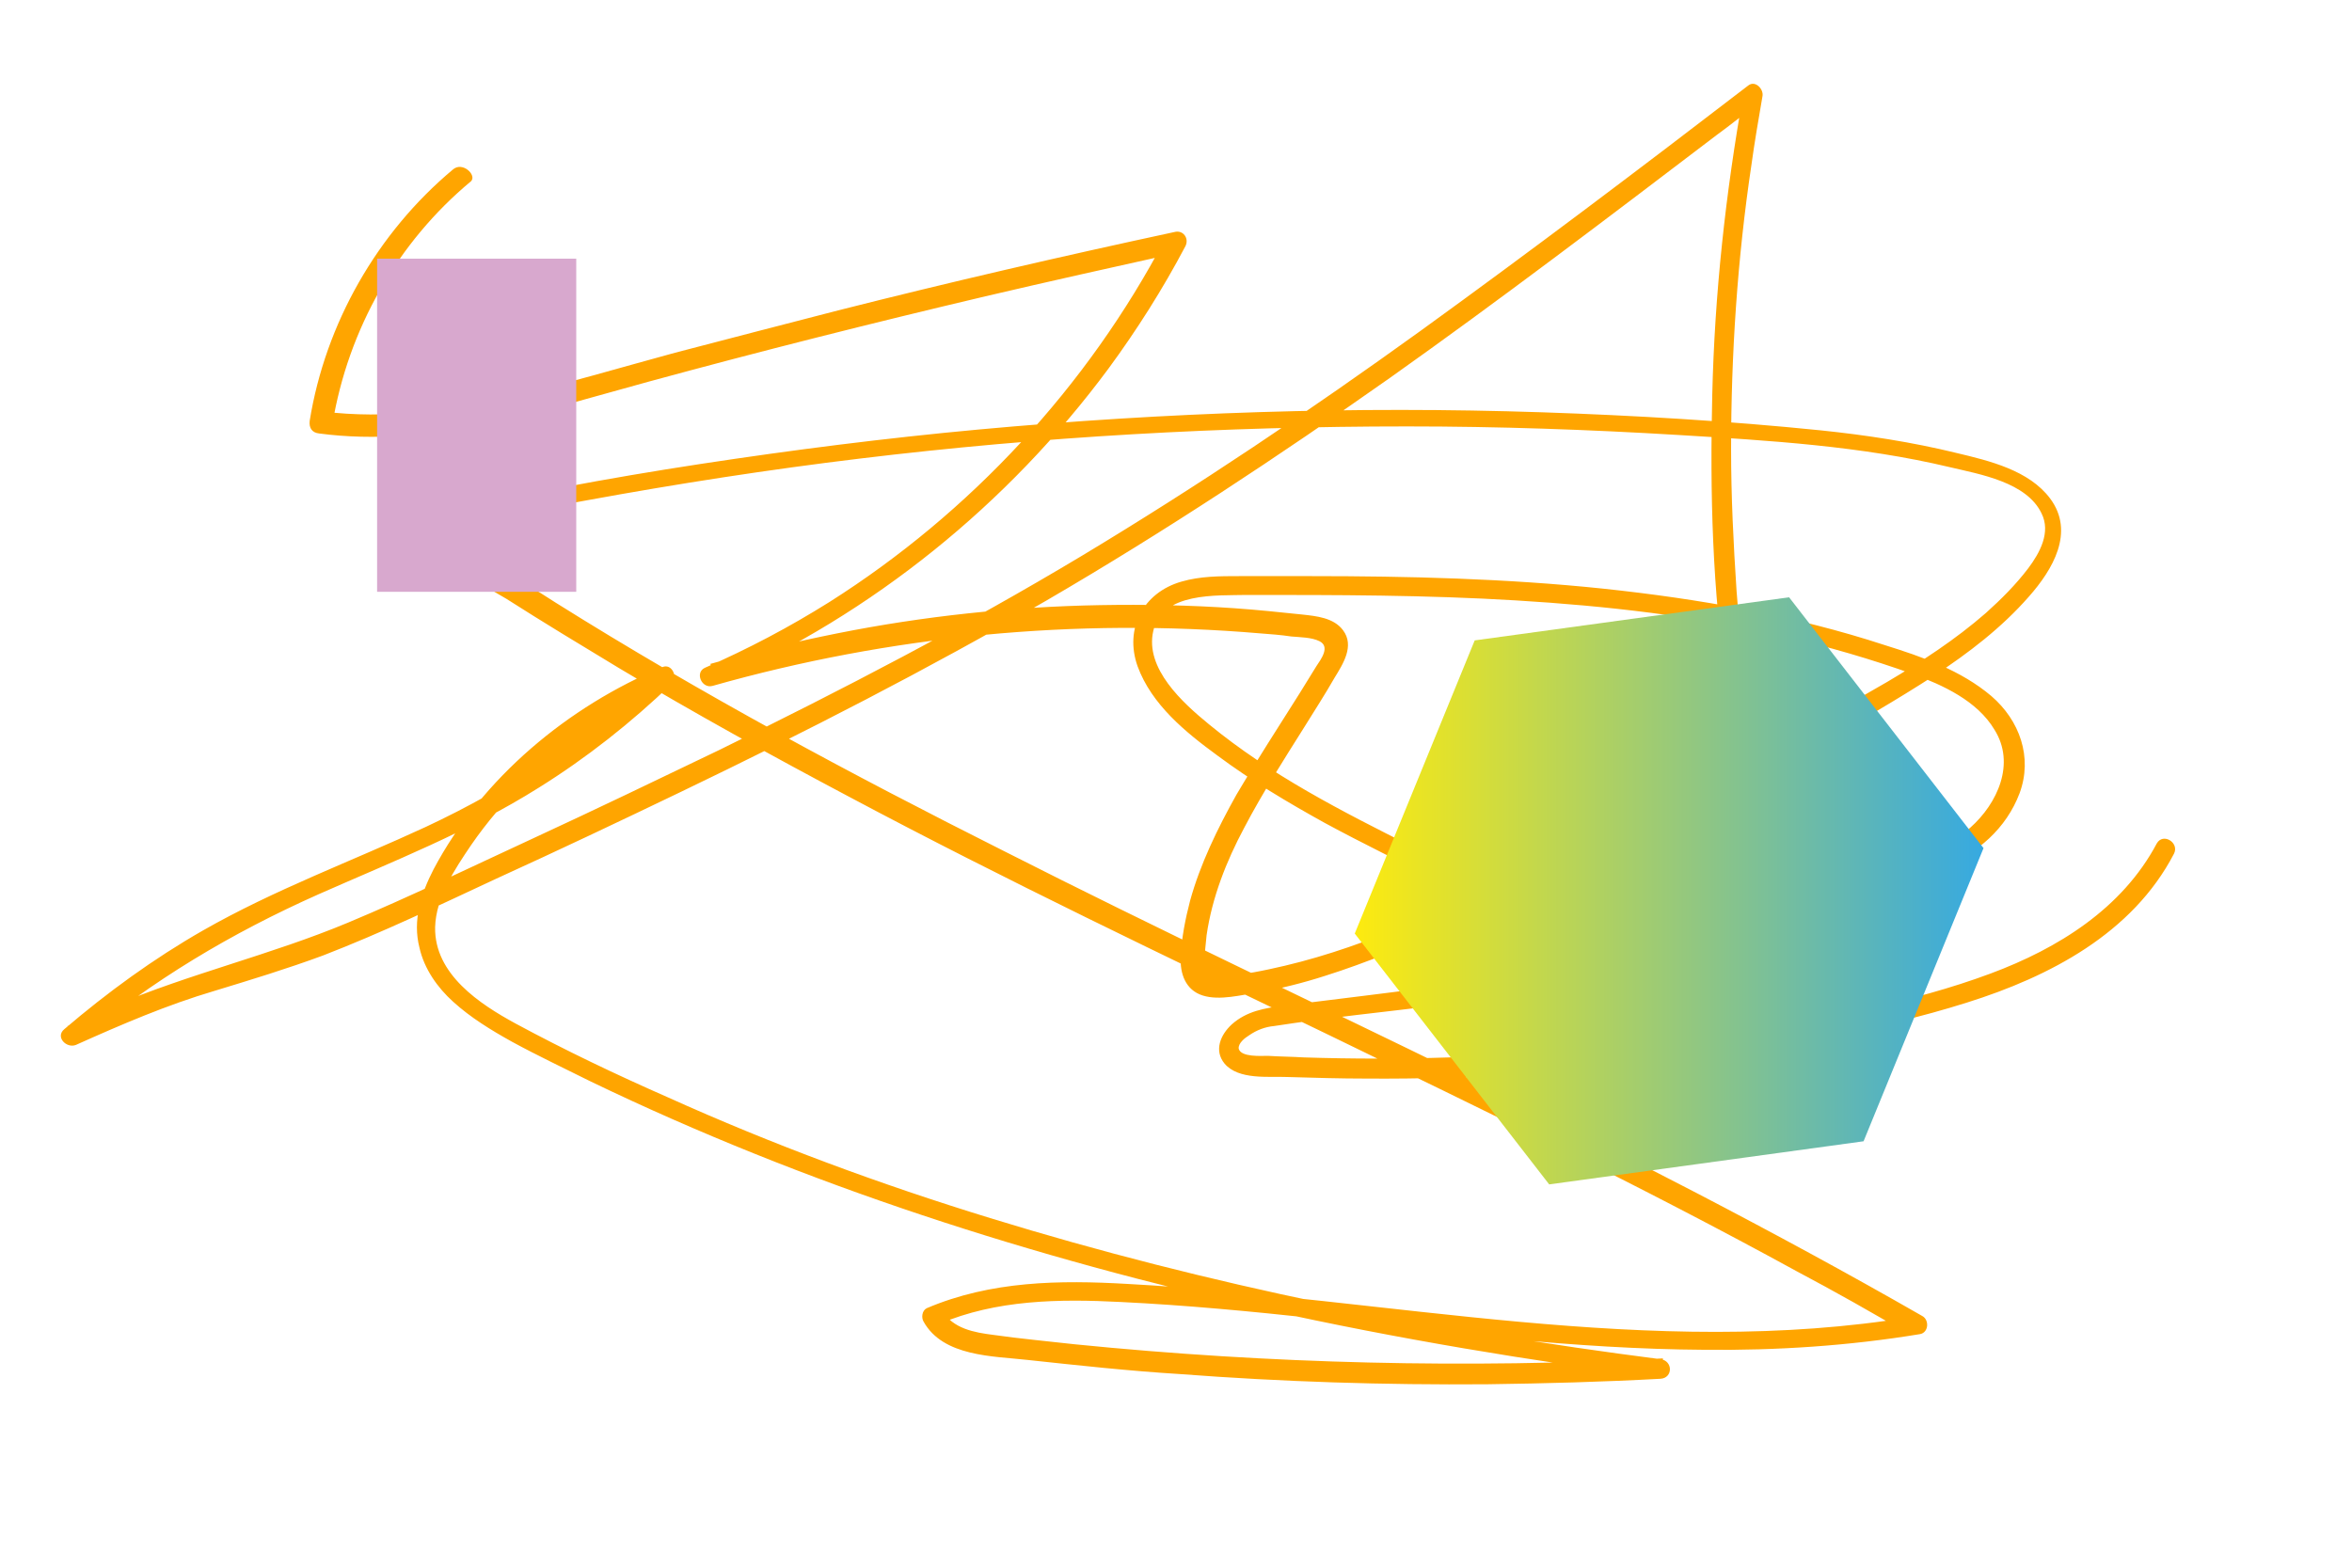 <?xml version="1.0" encoding="utf-8"?>
<!-- Generator: Adobe Illustrator 25.0.1, SVG Export Plug-In . SVG Version: 6.00 Build 0)  -->
<svg version="1.1" id="Capa_1" xmlns="http://www.w3.org/2000/svg" xmlns:xlink="http://www.w3.org/1999/xlink" x="0px" y="0px"
	 viewBox="0 0 300 200" style="enable-background:new 0 0 300 200;" xml:space="preserve">
<style type="text/css">
	.st0{fill:#FFA500;}
	.st1{fill:#D8A8CE;}
	.st2{fill:url(#SVGID_1_);}
</style>
<g>
	<g>
		<path class="st0" d="M57.8,21.6c-9.7,8.1-16.3,19.7-18.3,32.1c-0.1,0.9,0.3,1.5,1.2,1.6c14.3,1.9,28.4-2.9,42-6.6
			c14.3-3.9,28.6-7.5,43-10.9c8.1-1.9,16.2-3.7,24.3-5.5c-0.5-0.6-0.9-1.2-1.4-1.8c-9.9,18.8-24.8,34.9-42.8,46.3
			c-5.1,3.2-10.4,6-15.9,8.4c-1.3,0.6-0.4,2.7,1,2.3c22.6-6.4,46.3-8.7,69.8-6.7c1.3,0.1,2.7,0.2,4,0.4c1.1,0.1,2.6,0.1,3.6,0.6
			c1.4,0.7,0.2,2.3-0.4,3.2c-0.7,1.1-1.4,2.3-2.1,3.4c-2.7,4.3-5.5,8.6-8.1,13c-2.4,4.3-4.6,8.8-5.9,13.5c-0.6,2.3-1.1,4.8-1.2,7.2
			c-0.1,2.1,0.6,4.2,2.8,4.9c2.2,0.7,5-0.1,7.2-0.4c2.8-0.5,5.6-1.2,8.4-2.1c5.4-1.7,10.6-3.9,15.8-6.2c10.8-4.8,21.4-9.9,31.9-15.3
			c10.1-5.2,20.4-10.6,30-16.8c4.4-2.9,8.6-6.1,12.1-10.1c3-3.4,5.9-8.2,2.7-12.5c-2.7-3.6-7.7-4.8-11.9-5.8
			c-5.7-1.4-11.6-2.3-17.4-2.9c-11.8-1.2-23.7-1.9-35.5-2.3c-24-0.8-48,0-71.9,2.2c-11.9,1.1-23.7,2.6-35.5,4.4
			c-5.9,0.9-11.8,1.9-17.6,3c-3,0.5-5.9,1.1-8.9,1.7c-1.9,0.4-4.1,1-5.2,2.7c-3.1,4.5,4,8,7,9.8c4.7,3,9.5,5.9,14.3,8.8
			c9.7,5.8,19.5,11.2,29.5,16.5c19.9,10.6,40.3,20.3,60.6,30.1c20.2,9.8,40.5,19.6,60.2,30.4c4.9,2.6,9.7,5.3,14.4,8.1
			c0.1-0.8,0.2-1.5,0.3-2.3c-33.3,5.5-66.8-2.4-100.1-4.2c-8.6-0.5-17.4-0.4-25.6,3.1c-0.6,0.3-0.7,1.2-0.4,1.7
			c2.5,4.5,8.9,4.4,13.3,4.9c6.5,0.7,12.9,1.4,19.4,1.8c13.1,1,26.1,1.4,39.2,1.3c7.4-0.1,14.8-0.3,22.1-0.7c1.6-0.1,1.6-2.3,0-2.5
			c-28.9-3.7-57.6-9.4-85.5-18c-14-4.3-27.8-9.4-41.1-15.4c-6.6-2.9-13.1-6-19.4-9.4c-4.6-2.5-10.4-6.3-10.3-12.3
			c0.1-3.8,2.5-7.4,4.6-10.5c2-2.9,4.3-5.6,6.9-8.1c5.2-5.1,11.3-9.2,18-12c-0.4-0.7-0.8-1.4-1.2-2.1c-8.8,8.3-18.6,14.8-29.5,19.9
			c-9.5,4.4-19.3,8-28.4,13.2c-6.3,3.6-12.2,7.9-17.7,12.6c-1.2,1,0.3,2.5,1.5,2c5.8-2.6,11.6-5.1,17.7-6.9
			c4.6-1.4,9.2-2.8,13.8-4.5c7.5-2.9,14.8-6.4,22.1-9.8c7.9-3.6,15.7-7.3,23.6-11.1c15.8-7.6,31.4-15.6,46.6-24.4
			c15.1-8.8,29.6-18.4,43.8-28.4c14.1-10,27.9-20.5,41.7-31c1.8-1.3,3.5-2.7,5.2-4c-0.6-0.5-1.2-0.9-1.8-1.4
			c-2.3,12.8-3.7,25.7-4,38.6c-0.3,12.4,0,25.1,1.9,37.3c1.4,8.9,4.8,19.1,13.9,22.9c8.6,3.5,20-0.4,23.4-9.4
			c1.7-4.6,0-9.3-3.6-12.4c-3.9-3.3-8.8-5-13.6-6.5c-11.6-3.8-23.7-5.9-35.9-7.2c-12.4-1.3-24.9-1.6-37.3-1.6c-3.1,0-6.1,0-9.1,0
			c-2.5,0-5,0-7.4,0.7c-4.9,1.4-7.3,6-5.6,10.8c1.8,4.9,6.1,8.4,10.2,11.4c4.3,3.2,9,6,13.7,8.6c9.6,5.2,19.8,9.6,29,15.5
			c2.3,1.5,4.5,3,6.6,4.7c0.3-0.7,0.6-1.4,0.9-2.1c-13.9,1.7-27.8,3.5-41.7,5.2c-2.5,0.3-4.8,0.7-6.7,2.4c-1.4,1.3-2.3,3.3-0.9,5
			c1.8,2.1,5.6,1.6,8,1.7c3.4,0.1,6.7,0.2,10.1,0.2c13.5,0.1,27-0.8,40.4-2.5c12.1-1.6,24.5-3.5,36.2-7.2c10.5-3.3,21.1-8.8,26.4-19
			c0.7-1.4-1.4-2.7-2.2-1.3c-4.4,8.3-12.6,13.4-21.2,16.6c-10.2,3.8-21.2,5.7-31.9,7.3c-12.3,1.9-24.7,3.1-37.1,3.4
			c-6.2,0.2-12.4,0.2-18.6,0c-1.6-0.1-3.1-0.1-4.6-0.2c-0.8,0-3.4,0.2-3.7-0.9c-0.1-0.7,0.8-1.4,1.3-1.7c1-0.7,2.1-1.1,3.2-1.2
			c7.1-1.1,14.2-1.8,21.4-2.7c7.2-0.9,14.4-1.8,21.6-2.7c0.9-0.1,1.8-1.4,0.9-2.1c-16-12.6-36.4-18-52.2-31
			c-3.3-2.7-8.2-7.1-7.1-11.9c1.1-5,8.1-4.5,11.9-4.6c11.5,0,22.9,0,34.4,0.7c11.5,0.7,23,2,34.2,4.6c5.6,1.3,11.1,2.9,16.4,4.8
			c3.8,1.4,8.2,3.4,10.4,7.1c2.7,4.3,0.4,9.4-3.1,12.5c-3.3,2.8-7.7,4-11.9,3.6c-9.6-0.8-14.1-10.1-16-18.4
			c-1.1-5.1-1.5-10.3-1.9-15.4c-0.4-6-0.7-12.1-0.7-18.1c0-12.1,0.8-24.3,2.6-36.3c0.4-2.9,0.9-5.8,1.4-8.7c0.2-0.9-0.9-2.1-1.8-1.4
			c-13.8,10.6-27.7,21.1-41.8,31.3c-14,10.1-28.4,19.8-43.2,28.7c-15,9-30.6,17.1-46.3,24.8c-7.9,3.8-15.8,7.6-23.8,11.3
			c-7.8,3.6-15.6,7.4-23.5,10.7c-9.8,4.1-20.2,6.5-30.1,10.7c-1.9,0.8-3.8,1.7-5.7,2.5c0.5,0.6,1,1.3,1.5,2
			c9.2-7.8,19.5-13.9,30.5-18.8c9.5-4.2,19.2-8,28.1-13.6c6.1-3.8,11.8-8.3,17-13.3c0.8-0.8,0-2.6-1.2-2.1c-12,5-23,14.1-29.2,25.8
			c-1.6,3.1-2.7,6.5-1.8,10c0.6,2.7,2.3,5.1,4.3,6.9c2.2,2,4.8,3.6,7.5,5.1c3.3,1.8,6.7,3.4,10.1,5.1c27.4,13.2,56.5,22.5,86.1,29.1
			c16.7,3.7,33.6,6.5,50.6,8.7c0-0.8,0-1.7,0-2.5c-25,1.3-50.1,0.7-75-1.8c-3.5-0.4-6.9-0.7-10.4-1.2c-2.4-0.3-5.2-0.8-6.5-3.1
			c-0.2,0.6-0.3,1.1-0.4,1.7c7.3-3.1,15.3-3.2,23.1-2.8c8.3,0.4,16.7,1.2,25,2.1c16.5,1.8,32.9,3.9,49.5,4c9.2,0.1,18.4-0.5,27.5-2
			c1.1-0.2,1.2-1.8,0.3-2.3c-19-10.9-38.6-20.9-58.2-30.5c-19.6-9.6-39.4-18.9-58.9-28.8c-19.5-9.8-38.7-20.1-57.2-31.7
			c-2.3-1.5-4.7-2.9-7-4.4c-1.3-0.8-5.4-2.9-3.8-5c1.3-1.6,4.7-1.8,6.5-2.1c2.8-0.6,5.6-1.1,8.4-1.6c11.5-2.1,23.1-3.9,34.7-5.3
			c23.1-2.8,46.4-4.1,69.8-4.1c11.6,0,23.1,0.4,34.7,1.1c11.5,0.7,23.2,1.4,34.5,4.1c3.8,0.9,9.8,1.9,11.7,5.9c1.2,2.4-0.2,5-1.7,7
			c-1.6,2.1-3.4,3.9-5.4,5.7c-3.9,3.4-8.2,6.2-12.6,8.8c-4.8,2.8-9.7,5.5-14.6,8.2c-10.1,5.5-20.3,10.7-30.7,15.5
			c-10.2,4.8-20.5,9.9-31.5,12.5c-2.6,0.6-5.3,1.2-7.9,1.3c-1.3,0-2.1-0.4-2.3-1.7c-0.1-1.1,0.1-2.4,0.2-3.5
			c0.7-4.8,2.5-9.4,4.8-13.7c2.3-4.4,5-8.6,7.7-12.9c1.3-2.1,2.6-4.1,3.8-6.2c1.1-1.8,2.6-4.1,1.1-6.1c-1.2-1.6-3.4-1.8-5.2-2
			c-2.9-0.3-5.7-0.6-8.6-0.8c-5.7-0.4-11.5-0.5-17.2-0.4c-11.2,0.2-22.5,1.4-33.5,3.6c-5.5,1.1-10.9,2.4-16.2,3.9
			c0.3,0.8,0.6,1.5,1,2.3c19.7-8.7,37-22.7,49.8-40c3.6-4.9,6.9-10.1,9.8-15.6c0.5-1-0.3-2.1-1.4-1.8c-14.4,3.1-28.7,6.4-42.9,10
			c-7,1.8-13.9,3.6-20.8,5.4c-7,1.9-14,4-21,5.6c-7.8,1.8-15.9,2.9-23.9,1.9c0.4,0.5,0.8,1,1.2,1.6c2-12.1,8.3-23.2,17.7-31
			C60.8,22.3,59,20.6,57.8,21.6L57.8,21.6z"/>
	</g>
</g>
<rect x="48.1" y="33" class="st1" width="25.4" height="42.5"/>
<linearGradient id="SVGID_1_" gradientUnits="userSpaceOnUse" x1="172.82" y1="88.67" x2="252.99" y2="88.67" gradientTransform="matrix(1 0 0 -1 0 202.315)">
	<stop  offset="7.448676e-03" style="stop-color:#FCEA10"/>
	<stop  offset="1" style="stop-color:#36A9E1"/>
</linearGradient>
<polygon class="st2" points="197.6,151.1 172.8,119.1 188.1,81.7 228.2,76.2 253,108.2 237.7,145.6 "/>
</svg>
